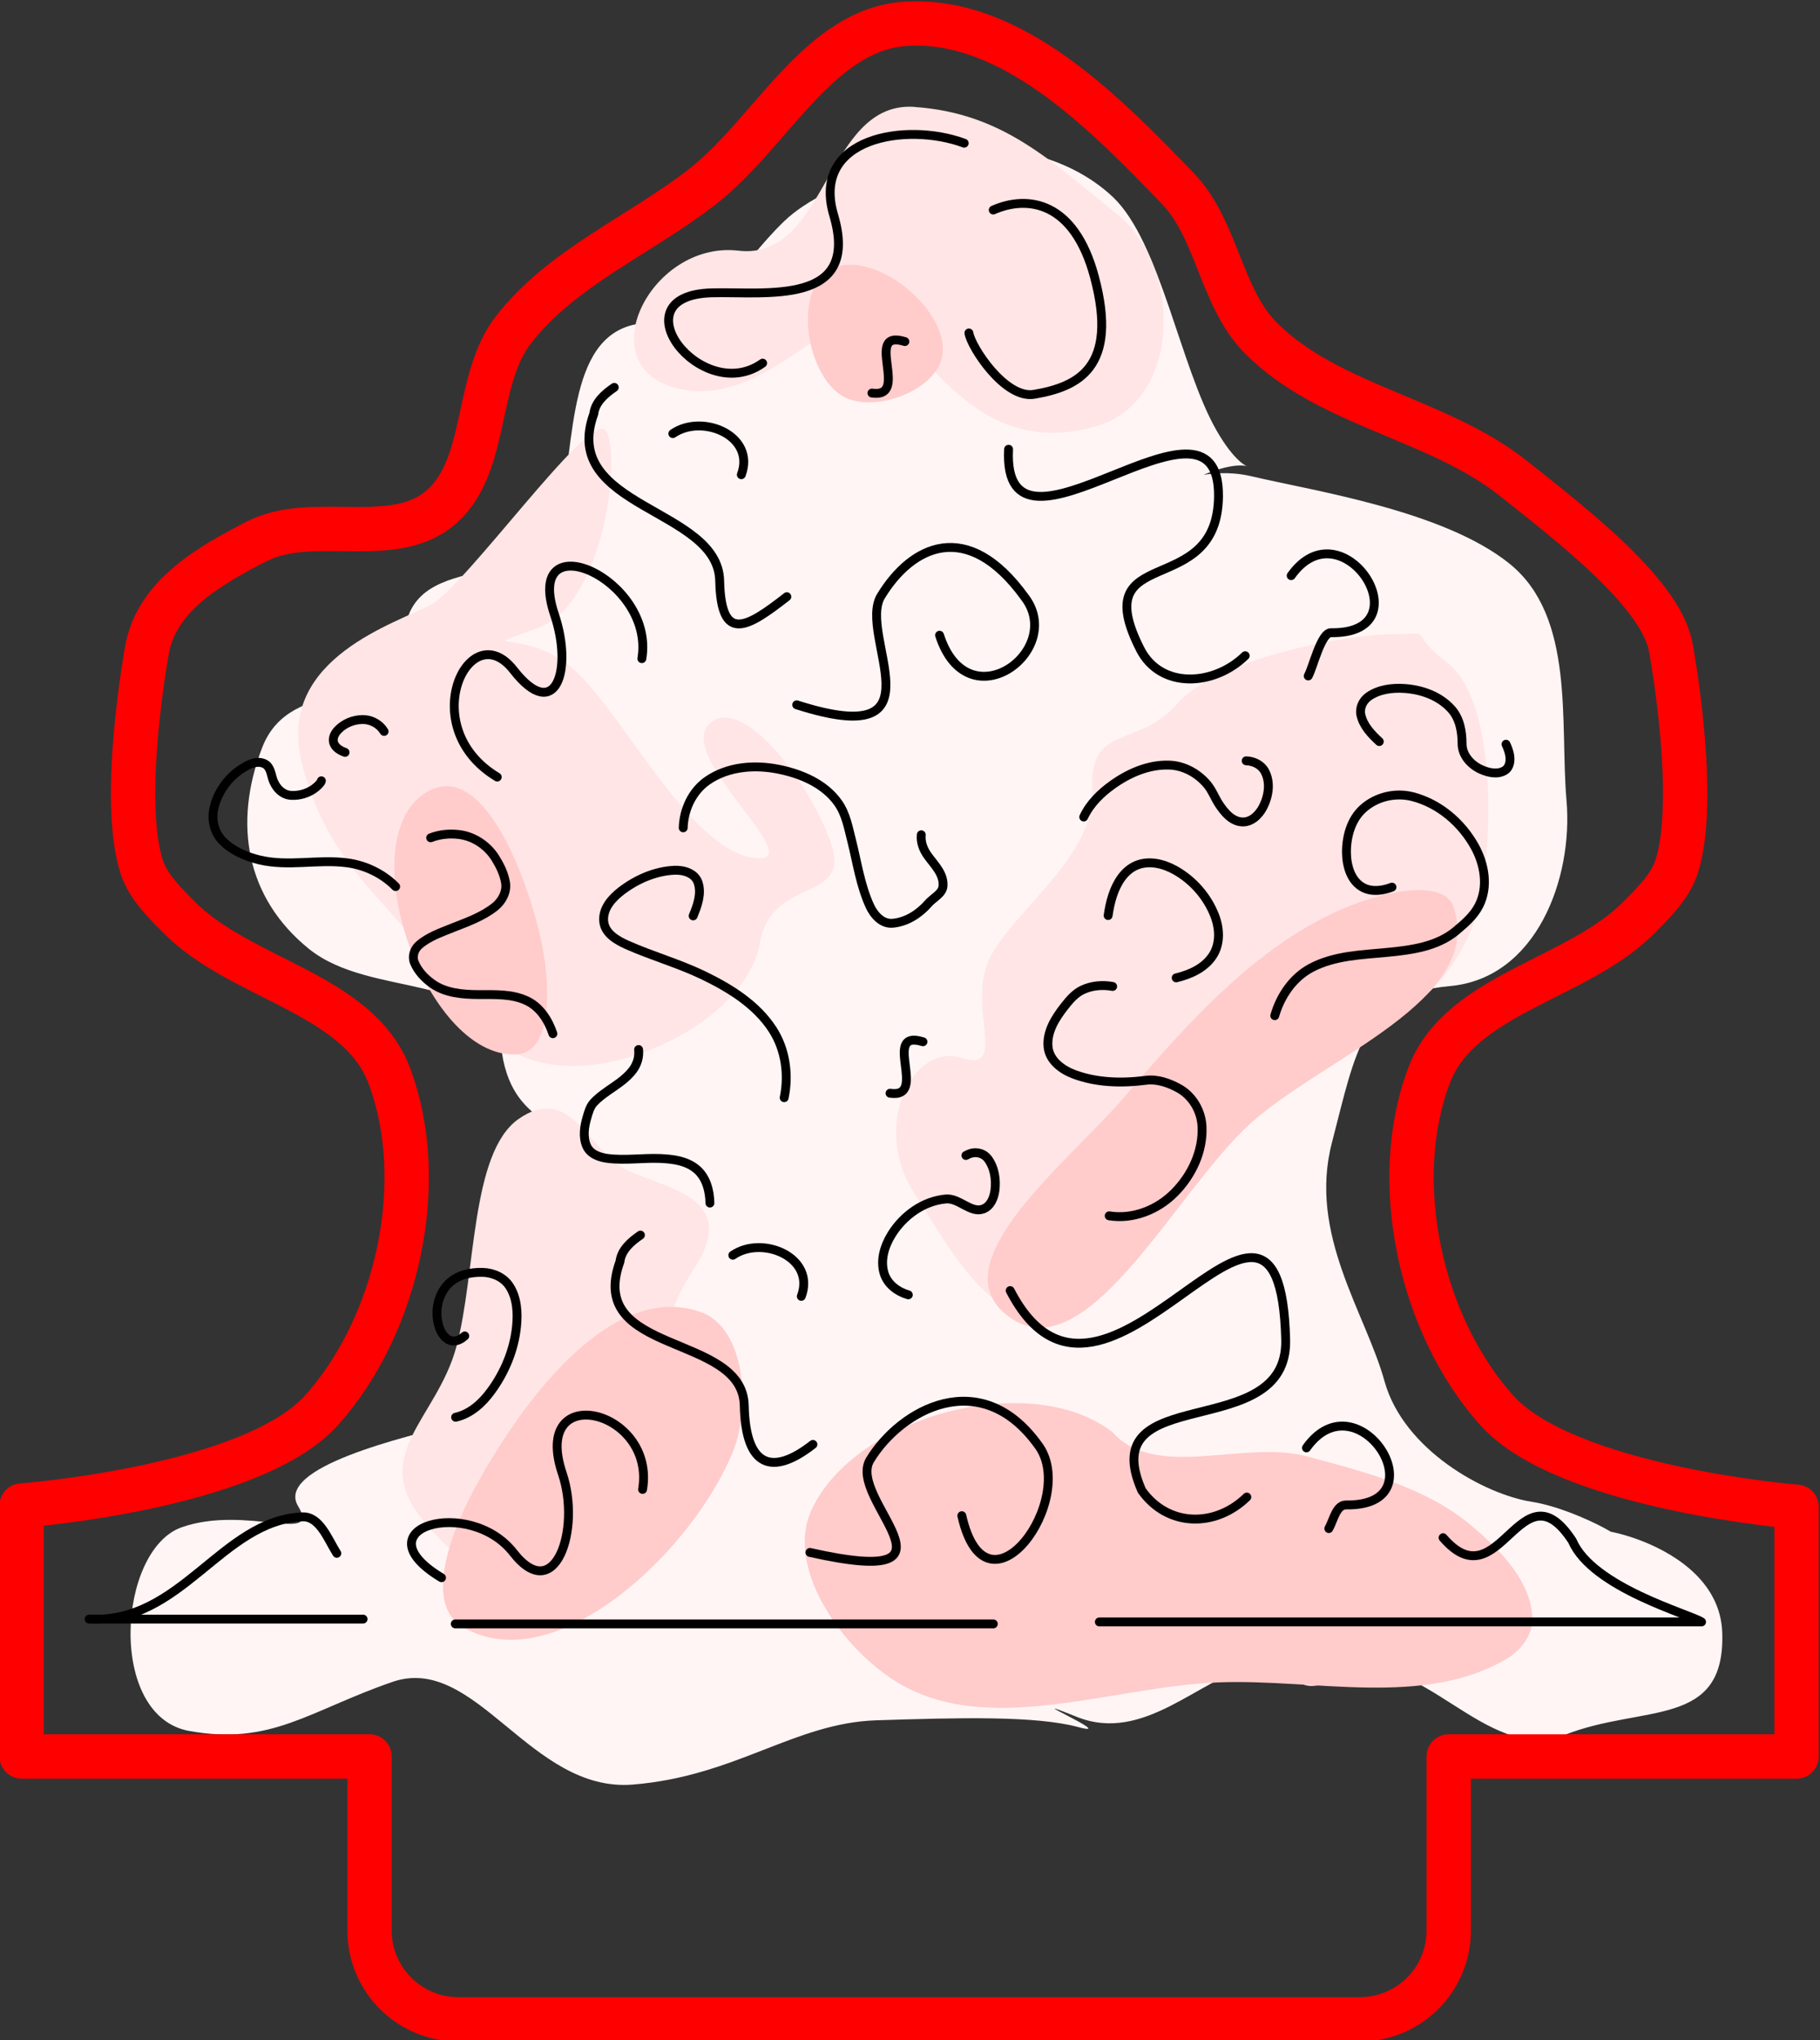 <?xml version="1.0" encoding="UTF-8" standalone="no"?>
<!-- Created with Inkscape (http://www.inkscape.org/) -->

<svg
   width="20.512mm"
   height="22.982mm"
   viewBox="0 0 20.512 22.982"
   version="1.1"
   id="svg5"
   inkscape:version="1.3 (0e150ed6c4, 2023-07-21)"
   sodipodi:docname="merge_color.svg"
   xml:space="preserve"
   xmlns:inkscape="http://www.inkscape.org/namespaces/inkscape"
   xmlns:sodipodi="http://sodipodi.sourceforge.net/DTD/sodipodi-0.dtd"
   xmlns="http://www.w3.org/2000/svg"
   xmlns:svg="http://www.w3.org/2000/svg"><rect x="0" y="0" width="20.512" height="22.982" fill="#333333" stroke="none"/><sodipodi:namedview
     id="namedview7"
     pagecolor="#ffffff"
     bordercolor="#666666"
     borderopacity="1.0"
     inkscape:pageshadow="2"
     inkscape:pageopacity="0"
     inkscape:pagecheckerboard="false"
     inkscape:document-units="mm"
     showgrid="false"
     inkscape:zoom="5.2130384"
     inkscape:cx="48.052591"
     inkscape:cy="56.876619"
     inkscape:window-width="1920"
     inkscape:window-height="1080"
     inkscape:window-x="0"
     inkscape:window-y="0"
     inkscape:window-maximized="1"
     inkscape:current-layer="g32547"
     inkscape:showpageshadow="2"
     inkscape:deskcolor="#ffffff"
     showguides="true" /><defs
     id="defs2"><inkscape:path-effect
       effect="simplify"
       id="path-effect101"
       is_visible="true"
       lpeversion="1.3"
       threshold="45.714"
       steps="1"
       smooth_angles="360"
       helper_size="0"
       simplify_individual_paths="false"
       simplify_just_coalesce="false" /><inkscape:path-effect
       effect="simplify"
       id="path-effect100"
       is_visible="true"
       lpeversion="1.3"
       threshold="45.714"
       steps="1"
       smooth_angles="360"
       helper_size="0"
       simplify_individual_paths="false"
       simplify_just_coalesce="false" /><inkscape:path-effect
       effect="simplify"
       id="path-effect99"
       is_visible="true"
       lpeversion="1.3"
       threshold="45.714"
       steps="1"
       smooth_angles="360"
       helper_size="0"
       simplify_individual_paths="false"
       simplify_just_coalesce="false" /><inkscape:path-effect
       effect="simplify"
       id="path-effect98"
       is_visible="true"
       lpeversion="1.3"
       threshold="45.714"
       steps="1"
       smooth_angles="360"
       helper_size="0"
       simplify_individual_paths="false"
       simplify_just_coalesce="false" /><inkscape:path-effect
       effect="simplify"
       id="path-effect97"
       is_visible="true"
       lpeversion="1.3"
       threshold="45.714"
       steps="1"
       smooth_angles="360"
       helper_size="0"
       simplify_individual_paths="false"
       simplify_just_coalesce="false" /><inkscape:path-effect
       effect="simplify"
       id="path-effect96"
       is_visible="true"
       lpeversion="1.3"
       threshold="45.714"
       steps="1"
       smooth_angles="360"
       helper_size="0"
       simplify_individual_paths="false"
       simplify_just_coalesce="false" /><inkscape:path-effect
       effect="simplify"
       id="path-effect95"
       is_visible="true"
       lpeversion="1.3"
       threshold="45.714"
       steps="1"
       smooth_angles="360"
       helper_size="0"
       simplify_individual_paths="false"
       simplify_just_coalesce="false" /><inkscape:path-effect
       effect="simplify"
       id="path-effect94"
       is_visible="true"
       lpeversion="1.3"
       threshold="45.714"
       steps="1"
       smooth_angles="360"
       helper_size="0"
       simplify_individual_paths="false"
       simplify_just_coalesce="false" /><inkscape:path-effect
       effect="simplify"
       id="path-effect93"
       is_visible="true"
       lpeversion="1.3"
       threshold="45.714"
       steps="1"
       smooth_angles="360"
       helper_size="0"
       simplify_individual_paths="false"
       simplify_just_coalesce="false" /><inkscape:path-effect
       effect="simplify"
       id="path-effect92"
       is_visible="true"
       lpeversion="1.3"
       threshold="45.714"
       steps="1"
       smooth_angles="360"
       helper_size="0"
       simplify_individual_paths="false"
       simplify_just_coalesce="false" /><inkscape:path-effect
       effect="simplify"
       id="path-effect91"
       is_visible="true"
       lpeversion="1.3"
       threshold="45.714"
       steps="1"
       smooth_angles="360"
       helper_size="0"
       simplify_individual_paths="false"
       simplify_just_coalesce="false" /><inkscape:path-effect
       effect="simplify"
       id="path-effect90"
       is_visible="true"
       lpeversion="1.3"
       threshold="45.714"
       steps="1"
       smooth_angles="360"
       helper_size="0"
       simplify_individual_paths="false"
       simplify_just_coalesce="false" /><inkscape:path-effect
       effect="simplify"
       id="path-effect89"
       is_visible="true"
       lpeversion="1.3"
       threshold="45.714"
       steps="1"
       smooth_angles="360"
       helper_size="0"
       simplify_individual_paths="false"
       simplify_just_coalesce="false" /><inkscape:path-effect
       effect="simplify"
       id="path-effect88"
       is_visible="true"
       lpeversion="1.3"
       threshold="45.714"
       steps="1"
       smooth_angles="360"
       helper_size="0"
       simplify_individual_paths="false"
       simplify_just_coalesce="false" /><inkscape:path-effect
       effect="simplify"
       id="path-effect87"
       is_visible="true"
       lpeversion="1.3"
       threshold="45.714"
       steps="1"
       smooth_angles="360"
       helper_size="0"
       simplify_individual_paths="false"
       simplify_just_coalesce="false" /><inkscape:path-effect
       effect="simplify"
       id="path-effect1283-4"
       is_visible="true"
       lpeversion="1"
       steps="1"
       threshold="0.005"
       smooth_angles="360"
       helper_size="0"
       simplify_individual_paths="false"
       simplify_just_coalesce="false" /><inkscape:path-effect
       effect="simplify"
       id="path-effect1287-3"
       is_visible="true"
       lpeversion="1"
       steps="1"
       threshold="0.005"
       smooth_angles="360"
       helper_size="0"
       simplify_individual_paths="false"
       simplify_just_coalesce="false" /><inkscape:path-effect
       effect="simplify"
       id="path-effect1291-1"
       is_visible="true"
       lpeversion="1"
       steps="1"
       threshold="0.005"
       smooth_angles="360"
       helper_size="0"
       simplify_individual_paths="false"
       simplify_just_coalesce="false" /><inkscape:path-effect
       effect="simplify"
       id="path-effect1295-4"
       is_visible="true"
       lpeversion="1"
       steps="1"
       threshold="0.005"
       smooth_angles="360"
       helper_size="0"
       simplify_individual_paths="false"
       simplify_just_coalesce="false" /><inkscape:path-effect
       effect="simplify"
       id="path-effect1299-9"
       is_visible="true"
       lpeversion="1"
       steps="1"
       threshold="0.005"
       smooth_angles="360"
       helper_size="0"
       simplify_individual_paths="false"
       simplify_just_coalesce="false" /><inkscape:path-effect
       effect="simplify"
       id="path-effect1303-2"
       is_visible="true"
       lpeversion="1"
       steps="1"
       threshold="0.005"
       smooth_angles="360"
       helper_size="0"
       simplify_individual_paths="false"
       simplify_just_coalesce="false" /><inkscape:path-effect
       effect="simplify"
       id="path-effect1307-0"
       is_visible="true"
       lpeversion="1"
       steps="1"
       threshold="0.005"
       smooth_angles="360"
       helper_size="0"
       simplify_individual_paths="false"
       simplify_just_coalesce="false" /><inkscape:path-effect
       effect="simplify"
       id="path-effect1311-6"
       is_visible="true"
       lpeversion="1"
       steps="1"
       threshold="0.005"
       smooth_angles="360"
       helper_size="0"
       simplify_individual_paths="false"
       simplify_just_coalesce="false" /><inkscape:path-effect
       effect="simplify"
       id="path-effect1315-8"
       is_visible="true"
       lpeversion="1"
       steps="1"
       threshold="0.005"
       smooth_angles="360"
       helper_size="0"
       simplify_individual_paths="false"
       simplify_just_coalesce="false" /><inkscape:path-effect
       effect="simplify"
       id="path-effect1319-9"
       is_visible="true"
       lpeversion="1"
       steps="1"
       threshold="0.005"
       smooth_angles="360"
       helper_size="0"
       simplify_individual_paths="false"
       simplify_just_coalesce="false" /><inkscape:path-effect
       effect="simplify"
       id="path-effect1323-2"
       is_visible="true"
       lpeversion="1"
       steps="1"
       threshold="0.005"
       smooth_angles="360"
       helper_size="0"
       simplify_individual_paths="false"
       simplify_just_coalesce="false" /><inkscape:path-effect
       effect="simplify"
       id="path-effect1327-6"
       is_visible="true"
       lpeversion="1"
       steps="1"
       threshold="0.005"
       smooth_angles="360"
       helper_size="0"
       simplify_individual_paths="false"
       simplify_just_coalesce="false" /><inkscape:path-effect
       effect="simplify"
       id="path-effect1331-6"
       is_visible="true"
       lpeversion="1"
       steps="1"
       threshold="0.005"
       smooth_angles="360"
       helper_size="0"
       simplify_individual_paths="false"
       simplify_just_coalesce="false" /><inkscape:path-effect
       effect="simplify"
       id="path-effect1335-4"
       is_visible="true"
       lpeversion="1"
       steps="1"
       threshold="0.005"
       smooth_angles="360"
       helper_size="0"
       simplify_individual_paths="false"
       simplify_just_coalesce="false" /><inkscape:path-effect
       effect="simplify"
       id="path-effect1339-9"
       is_visible="true"
       lpeversion="1"
       steps="1"
       threshold="0.005"
       smooth_angles="360"
       helper_size="0"
       simplify_individual_paths="false"
       simplify_just_coalesce="false" /><inkscape:path-effect
       effect="simplify"
       id="path-effect1343-5"
       is_visible="true"
       lpeversion="1"
       steps="1"
       threshold="0.005"
       smooth_angles="360"
       helper_size="0"
       simplify_individual_paths="false"
       simplify_just_coalesce="false" /><inkscape:path-effect
       effect="simplify"
       id="path-effect1347-0"
       is_visible="true"
       lpeversion="1"
       steps="1"
       threshold="0.005"
       smooth_angles="360"
       helper_size="0"
       simplify_individual_paths="false"
       simplify_just_coalesce="false" /><inkscape:path-effect
       effect="simplify"
       id="path-effect1355-4"
       is_visible="true"
       lpeversion="1"
       steps="1"
       threshold="0.005"
       smooth_angles="360"
       helper_size="0"
       simplify_individual_paths="false"
       simplify_just_coalesce="false" /><inkscape:path-effect
       effect="simplify"
       id="path-effect1363-8"
       is_visible="true"
       lpeversion="1"
       steps="1"
       threshold="0.005"
       smooth_angles="360"
       helper_size="0"
       simplify_individual_paths="false"
       simplify_just_coalesce="false" /><inkscape:path-effect
       effect="simplify"
       id="path-effect1379-7"
       is_visible="true"
       lpeversion="1"
       steps="1"
       threshold="0.005"
       smooth_angles="360"
       helper_size="0"
       simplify_individual_paths="false"
       simplify_just_coalesce="false" /><inkscape:path-effect
       effect="simplify"
       id="path-effect1383-1"
       is_visible="true"
       lpeversion="1"
       steps="1"
       threshold="0.005"
       smooth_angles="360"
       helper_size="0"
       simplify_individual_paths="false"
       simplify_just_coalesce="false" /><inkscape:path-effect
       effect="simplify"
       id="path-effect1387-7"
       is_visible="true"
       lpeversion="1"
       steps="1"
       threshold="0.005"
       smooth_angles="360"
       helper_size="0"
       simplify_individual_paths="false"
       simplify_just_coalesce="false" /><inkscape:path-effect
       effect="simplify"
       id="path-effect1395-2"
       is_visible="true"
       lpeversion="1"
       steps="1"
       threshold="0.005"
       smooth_angles="360"
       helper_size="0"
       simplify_individual_paths="false"
       simplify_just_coalesce="false" /><inkscape:path-effect
       effect="simplify"
       id="path-effect1399-7"
       is_visible="true"
       lpeversion="1"
       steps="1"
       threshold="0.005"
       smooth_angles="360"
       helper_size="0"
       simplify_individual_paths="false"
       simplify_just_coalesce="false" /><inkscape:path-effect
       effect="simplify"
       id="path-effect1403-2"
       is_visible="true"
       lpeversion="1"
       steps="1"
       threshold="0.005"
       smooth_angles="360"
       helper_size="0"
       simplify_individual_paths="false"
       simplify_just_coalesce="false" /><inkscape:path-effect
       effect="simplify"
       id="path-effect1411-2"
       is_visible="true"
       lpeversion="1"
       steps="1"
       threshold="0.005"
       smooth_angles="360"
       helper_size="0"
       simplify_individual_paths="false"
       simplify_just_coalesce="false" /><inkscape:path-effect
       effect="simplify"
       id="path-effect1415-6"
       is_visible="true"
       lpeversion="1"
       steps="1"
       threshold="0.005"
       smooth_angles="360"
       helper_size="0"
       simplify_individual_paths="false"
       simplify_just_coalesce="false" /><inkscape:path-effect
       effect="simplify"
       id="path-effect1419-1"
       is_visible="true"
       lpeversion="1"
       steps="1"
       threshold="0.005"
       smooth_angles="360"
       helper_size="0"
       simplify_individual_paths="false"
       simplify_just_coalesce="false" /><inkscape:path-effect
       effect="simplify"
       id="path-effect1423-0"
       is_visible="true"
       lpeversion="1"
       steps="1"
       threshold="0.005"
       smooth_angles="360"
       helper_size="0"
       simplify_individual_paths="false"
       simplify_just_coalesce="false" /><inkscape:path-effect
       effect="simplify"
       id="path-effect1427-6"
       is_visible="true"
       lpeversion="1"
       steps="1"
       threshold="0.005"
       smooth_angles="360"
       helper_size="0"
       simplify_individual_paths="false"
       simplify_just_coalesce="false" /><inkscape:path-effect
       effect="simplify"
       id="path-effect1431-1"
       is_visible="true"
       lpeversion="1"
       steps="1"
       threshold="0.005"
       smooth_angles="360"
       helper_size="0"
       simplify_individual_paths="false"
       simplify_just_coalesce="false" /><inkscape:path-effect
       effect="simplify"
       id="path-effect1443-5"
       is_visible="true"
       lpeversion="1"
       steps="1"
       threshold="0.005"
       smooth_angles="360"
       helper_size="0"
       simplify_individual_paths="false"
       simplify_just_coalesce="false" /><inkscape:path-effect
       effect="simplify"
       id="path-effect1447-9"
       is_visible="true"
       lpeversion="1"
       steps="1"
       threshold="0.005"
       smooth_angles="360"
       helper_size="0"
       simplify_individual_paths="false"
       simplify_just_coalesce="false" /><inkscape:path-effect
       effect="simplify"
       id="path-effect1451-4"
       is_visible="true"
       lpeversion="1"
       steps="1"
       threshold="0.005"
       smooth_angles="360"
       helper_size="0"
       simplify_individual_paths="false"
       simplify_just_coalesce="false" /><inkscape:path-effect
       effect="simplify"
       id="path-effect1455-9"
       is_visible="true"
       lpeversion="1"
       steps="1"
       threshold="0.005"
       smooth_angles="360"
       helper_size="0"
       simplify_individual_paths="false"
       simplify_just_coalesce="false" /><inkscape:path-effect
       effect="simplify"
       id="path-effect1459-0"
       is_visible="true"
       lpeversion="1"
       steps="1"
       threshold="0.005"
       smooth_angles="360"
       helper_size="0"
       simplify_individual_paths="false"
       simplify_just_coalesce="false" /><inkscape:path-effect
       effect="simplify"
       id="path-effect1467-9"
       is_visible="true"
       lpeversion="1"
       steps="1"
       threshold="0.005"
       smooth_angles="360"
       helper_size="0"
       simplify_individual_paths="false"
       simplify_just_coalesce="false" /><inkscape:path-effect
       effect="simplify"
       id="path-effect1471-1"
       is_visible="true"
       lpeversion="1"
       steps="1"
       threshold="0.005"
       smooth_angles="360"
       helper_size="0"
       simplify_individual_paths="false"
       simplify_just_coalesce="false" /><inkscape:path-effect
       effect="simplify"
       id="path-effect1479-7"
       is_visible="true"
       lpeversion="1"
       steps="1"
       threshold="0.005"
       smooth_angles="360"
       helper_size="0"
       simplify_individual_paths="false"
       simplify_just_coalesce="false" /><inkscape:path-effect
       effect="simplify"
       id="path-effect1495-7"
       is_visible="true"
       lpeversion="1"
       steps="1"
       threshold="0.005"
       smooth_angles="360"
       helper_size="0"
       simplify_individual_paths="false"
       simplify_just_coalesce="false" /><inkscape:path-effect
       effect="simplify"
       id="path-effect1499-1"
       is_visible="true"
       lpeversion="1"
       steps="1"
       threshold="0.005"
       smooth_angles="360"
       helper_size="0"
       simplify_individual_paths="false"
       simplify_just_coalesce="false" /><inkscape:path-effect
       effect="simplify"
       id="path-effect1507-1"
       is_visible="true"
       lpeversion="1"
       steps="1"
       threshold="0.005"
       smooth_angles="360"
       helper_size="0"
       simplify_individual_paths="false"
       simplify_just_coalesce="false" /><inkscape:path-effect
       effect="simplify"
       id="path-effect9110"
       is_visible="true"
       lpeversion="1"
       steps="1"
       threshold="0.005"
       smooth_angles="360"
       helper_size="0"
       simplify_individual_paths="false"
       simplify_just_coalesce="false" /><inkscape:path-effect
       effect="simplify"
       id="path-effect9114"
       is_visible="true"
       lpeversion="1"
       steps="1"
       threshold="0.005"
       smooth_angles="360"
       helper_size="0"
       simplify_individual_paths="false"
       simplify_just_coalesce="false" /><inkscape:path-effect
       effect="simplify"
       id="path-effect9118"
       is_visible="true"
       lpeversion="1"
       steps="1"
       threshold="0.005"
       smooth_angles="360"
       helper_size="0"
       simplify_individual_paths="false"
       simplify_just_coalesce="false" /><inkscape:path-effect
       effect="simplify"
       id="path-effect9122"
       is_visible="true"
       lpeversion="1"
       steps="1"
       threshold="0.005"
       smooth_angles="360"
       helper_size="0"
       simplify_individual_paths="false"
       simplify_just_coalesce="false" /><inkscape:path-effect
       effect="simplify"
       id="path-effect41"
       is_visible="true"
       lpeversion="1"
       steps="1"
       threshold="0.005"
       smooth_angles="360"
       helper_size="0"
       simplify_individual_paths="false"
       simplify_just_coalesce="false" /><inkscape:path-effect
       effect="simplify"
       id="path-effect42"
       is_visible="true"
       lpeversion="1"
       steps="1"
       threshold="0.005"
       smooth_angles="360"
       helper_size="0"
       simplify_individual_paths="false"
       simplify_just_coalesce="false" /><inkscape:path-effect
       effect="simplify"
       id="path-effect43"
       is_visible="true"
       lpeversion="1"
       steps="1"
       threshold="0.005"
       smooth_angles="360"
       helper_size="0"
       simplify_individual_paths="false"
       simplify_just_coalesce="false" /><inkscape:path-effect
       effect="simplify"
       id="path-effect44"
       is_visible="true"
       lpeversion="1"
       steps="1"
       threshold="0.005"
       smooth_angles="360"
       helper_size="0"
       simplify_individual_paths="false"
       simplify_just_coalesce="false" /><inkscape:path-effect
       effect="simplify"
       id="path-effect45"
       is_visible="true"
       lpeversion="1"
       steps="1"
       threshold="0.005"
       smooth_angles="360"
       helper_size="0"
       simplify_individual_paths="false"
       simplify_just_coalesce="false" /><inkscape:path-effect
       effect="simplify"
       id="path-effect46"
       is_visible="true"
       lpeversion="1"
       steps="1"
       threshold="0.005"
       smooth_angles="360"
       helper_size="0"
       simplify_individual_paths="false"
       simplify_just_coalesce="false" /><inkscape:path-effect
       effect="simplify"
       id="path-effect47"
       is_visible="true"
       lpeversion="1"
       steps="1"
       threshold="0.005"
       smooth_angles="360"
       helper_size="0"
       simplify_individual_paths="false"
       simplify_just_coalesce="false" /><inkscape:path-effect
       effect="simplify"
       id="path-effect48"
       is_visible="true"
       lpeversion="1"
       steps="1"
       threshold="0.005"
       smooth_angles="360"
       helper_size="0"
       simplify_individual_paths="false"
       simplify_just_coalesce="false" /><inkscape:path-effect
       effect="simplify"
       id="path-effect49"
       is_visible="true"
       lpeversion="1"
       steps="1"
       threshold="0.005"
       smooth_angles="360"
       helper_size="0"
       simplify_individual_paths="false"
       simplify_just_coalesce="false" /><inkscape:path-effect
       effect="simplify"
       id="path-effect50"
       is_visible="true"
       lpeversion="1"
       steps="1"
       threshold="0.005"
       smooth_angles="360"
       helper_size="0"
       simplify_individual_paths="false"
       simplify_just_coalesce="false" /><inkscape:path-effect
       effect="simplify"
       id="path-effect51"
       is_visible="true"
       lpeversion="1"
       steps="1"
       threshold="0.005"
       smooth_angles="360"
       helper_size="0"
       simplify_individual_paths="false"
       simplify_just_coalesce="false" /><inkscape:path-effect
       effect="simplify"
       id="path-effect52"
       is_visible="true"
       lpeversion="1"
       steps="1"
       threshold="0.005"
       smooth_angles="360"
       helper_size="0"
       simplify_individual_paths="false"
       simplify_just_coalesce="false" /><inkscape:path-effect
       effect="simplify"
       id="path-effect53"
       is_visible="true"
       lpeversion="1"
       steps="1"
       threshold="0.005"
       smooth_angles="360"
       helper_size="0"
       simplify_individual_paths="false"
       simplify_just_coalesce="false" /><inkscape:path-effect
       effect="simplify"
       id="path-effect54"
       is_visible="true"
       lpeversion="1"
       steps="1"
       threshold="0.005"
       smooth_angles="360"
       helper_size="0"
       simplify_individual_paths="false"
       simplify_just_coalesce="false" /><inkscape:path-effect
       effect="simplify"
       id="path-effect55"
       is_visible="true"
       lpeversion="1"
       steps="1"
       threshold="0.005"
       smooth_angles="360"
       helper_size="0"
       simplify_individual_paths="false"
       simplify_just_coalesce="false" /><inkscape:path-effect
       effect="simplify"
       id="path-effect56"
       is_visible="true"
       lpeversion="1"
       steps="1"
       threshold="0.005"
       smooth_angles="360"
       helper_size="0"
       simplify_individual_paths="false"
       simplify_just_coalesce="false" /><inkscape:path-effect
       effect="simplify"
       id="path-effect57"
       is_visible="true"
       lpeversion="1"
       steps="1"
       threshold="0.005"
       smooth_angles="360"
       helper_size="0"
       simplify_individual_paths="false"
       simplify_just_coalesce="false" /><inkscape:path-effect
       effect="simplify"
       id="path-effect58"
       is_visible="true"
       lpeversion="1"
       steps="1"
       threshold="0.005"
       smooth_angles="360"
       helper_size="0"
       simplify_individual_paths="false"
       simplify_just_coalesce="false" /><inkscape:path-effect
       effect="simplify"
       id="path-effect59"
       is_visible="true"
       lpeversion="1"
       steps="1"
       threshold="0.005"
       smooth_angles="360"
       helper_size="0"
       simplify_individual_paths="false"
       simplify_just_coalesce="false" /><inkscape:path-effect
       effect="simplify"
       id="path-effect60"
       is_visible="true"
       lpeversion="1"
       steps="1"
       threshold="0.005"
       smooth_angles="360"
       helper_size="0"
       simplify_individual_paths="false"
       simplify_just_coalesce="false" /><inkscape:path-effect
       effect="simplify"
       id="path-effect61"
       is_visible="true"
       lpeversion="1"
       steps="1"
       threshold="0.005"
       smooth_angles="360"
       helper_size="0"
       simplify_individual_paths="false"
       simplify_just_coalesce="false" /><inkscape:path-effect
       effect="simplify"
       id="path-effect62"
       is_visible="true"
       lpeversion="1"
       steps="1"
       threshold="0.005"
       smooth_angles="360"
       helper_size="0"
       simplify_individual_paths="false"
       simplify_just_coalesce="false" /><inkscape:path-effect
       effect="simplify"
       id="path-effect63"
       is_visible="true"
       lpeversion="1"
       steps="1"
       threshold="0.005"
       smooth_angles="360"
       helper_size="0"
       simplify_individual_paths="false"
       simplify_just_coalesce="false" /><inkscape:path-effect
       effect="simplify"
       id="path-effect64"
       is_visible="true"
       lpeversion="1"
       steps="1"
       threshold="0.005"
       smooth_angles="360"
       helper_size="0"
       simplify_individual_paths="false"
       simplify_just_coalesce="false" /><inkscape:path-effect
       effect="simplify"
       id="path-effect65"
       is_visible="true"
       lpeversion="1"
       steps="1"
       threshold="0.005"
       smooth_angles="360"
       helper_size="0"
       simplify_individual_paths="false"
       simplify_just_coalesce="false" /><inkscape:path-effect
       effect="simplify"
       id="path-effect66"
       is_visible="true"
       lpeversion="1"
       steps="1"
       threshold="0.005"
       smooth_angles="360"
       helper_size="0"
       simplify_individual_paths="false"
       simplify_just_coalesce="false" /><inkscape:path-effect
       effect="simplify"
       id="path-effect67"
       is_visible="true"
       lpeversion="1"
       steps="1"
       threshold="0.005"
       smooth_angles="360"
       helper_size="0"
       simplify_individual_paths="false"
       simplify_just_coalesce="false" /><inkscape:path-effect
       effect="simplify"
       id="path-effect68"
       is_visible="true"
       lpeversion="1"
       steps="1"
       threshold="0.005"
       smooth_angles="360"
       helper_size="0"
       simplify_individual_paths="false"
       simplify_just_coalesce="false" /><inkscape:path-effect
       effect="simplify"
       id="path-effect69"
       is_visible="true"
       lpeversion="1"
       steps="1"
       threshold="0.005"
       smooth_angles="360"
       helper_size="0"
       simplify_individual_paths="false"
       simplify_just_coalesce="false" /><inkscape:path-effect
       effect="simplify"
       id="path-effect70"
       is_visible="true"
       lpeversion="1"
       steps="1"
       threshold="0.005"
       smooth_angles="360"
       helper_size="0"
       simplify_individual_paths="false"
       simplify_just_coalesce="false" /><inkscape:path-effect
       effect="simplify"
       id="path-effect71"
       is_visible="true"
       lpeversion="1"
       steps="1"
       threshold="0.005"
       smooth_angles="360"
       helper_size="0"
       simplify_individual_paths="false"
       simplify_just_coalesce="false" /><inkscape:path-effect
       effect="simplify"
       id="path-effect72"
       is_visible="true"
       lpeversion="1"
       steps="1"
       threshold="0.005"
       smooth_angles="360"
       helper_size="0"
       simplify_individual_paths="false"
       simplify_just_coalesce="false" /><inkscape:path-effect
       effect="simplify"
       id="path-effect73"
       is_visible="true"
       lpeversion="1"
       steps="1"
       threshold="0.005"
       smooth_angles="360"
       helper_size="0"
       simplify_individual_paths="false"
       simplify_just_coalesce="false" /><inkscape:path-effect
       effect="simplify"
       id="path-effect74"
       is_visible="true"
       lpeversion="1"
       steps="1"
       threshold="0.005"
       smooth_angles="360"
       helper_size="0"
       simplify_individual_paths="false"
       simplify_just_coalesce="false" /><inkscape:path-effect
       effect="simplify"
       id="path-effect75"
       is_visible="true"
       lpeversion="1"
       steps="1"
       threshold="0.005"
       smooth_angles="360"
       helper_size="0"
       simplify_individual_paths="false"
       simplify_just_coalesce="false" /><inkscape:path-effect
       effect="simplify"
       id="path-effect76"
       is_visible="true"
       lpeversion="1"
       steps="1"
       threshold="0.005"
       smooth_angles="360"
       helper_size="0"
       simplify_individual_paths="false"
       simplify_just_coalesce="false" /><inkscape:path-effect
       effect="simplify"
       id="path-effect77"
       is_visible="true"
       lpeversion="1"
       steps="1"
       threshold="0.005"
       smooth_angles="360"
       helper_size="0"
       simplify_individual_paths="false"
       simplify_just_coalesce="false" /><inkscape:path-effect
       effect="simplify"
       id="path-effect78"
       is_visible="true"
       lpeversion="1"
       steps="1"
       threshold="0.005"
       smooth_angles="360"
       helper_size="0"
       simplify_individual_paths="false"
       simplify_just_coalesce="false" /><inkscape:path-effect
       effect="simplify"
       id="path-effect79"
       is_visible="true"
       lpeversion="1"
       steps="1"
       threshold="0.005"
       smooth_angles="360"
       helper_size="0"
       simplify_individual_paths="false"
       simplify_just_coalesce="false" /><inkscape:path-effect
       effect="simplify"
       id="path-effect80"
       is_visible="true"
       lpeversion="1"
       steps="1"
       threshold="0.005"
       smooth_angles="360"
       helper_size="0"
       simplify_individual_paths="false"
       simplify_just_coalesce="false" /><inkscape:path-effect
       effect="simplify"
       id="path-effect81"
       is_visible="true"
       lpeversion="1"
       steps="1"
       threshold="0.005"
       smooth_angles="360"
       helper_size="0"
       simplify_individual_paths="false"
       simplify_just_coalesce="false" /><inkscape:path-effect
       effect="simplify"
       id="path-effect82"
       is_visible="true"
       lpeversion="1"
       steps="1"
       threshold="0.005"
       smooth_angles="360"
       helper_size="0"
       simplify_individual_paths="false"
       simplify_just_coalesce="false" /><inkscape:path-effect
       effect="simplify"
       id="path-effect83"
       is_visible="true"
       lpeversion="1"
       steps="1"
       threshold="0.005"
       smooth_angles="360"
       helper_size="0"
       simplify_individual_paths="false"
       simplify_just_coalesce="false" /><inkscape:path-effect
       effect="simplify"
       id="path-effect84"
       is_visible="true"
       lpeversion="1"
       steps="1"
       threshold="0.005"
       smooth_angles="360"
       helper_size="0"
       simplify_individual_paths="false"
       simplify_just_coalesce="false" /><inkscape:path-effect
       effect="simplify"
       id="path-effect85"
       is_visible="true"
       lpeversion="1"
       steps="1"
       threshold="0.005"
       smooth_angles="360"
       helper_size="0"
       simplify_individual_paths="false"
       simplify_just_coalesce="false" /><inkscape:path-effect
       effect="simplify"
       id="path-effect86"
       is_visible="true"
       lpeversion="1"
       steps="1"
       threshold="0.005"
       smooth_angles="360"
       helper_size="0"
       simplify_individual_paths="false"
       simplify_just_coalesce="false" /><inkscape:path-effect
       effect="simplify"
       id="path-effect136"
       is_visible="true"
       lpeversion="1"
       steps="1"
       threshold="0.005"
       smooth_angles="360"
       helper_size="0"
       simplify_individual_paths="false"
       simplify_just_coalesce="false" /><inkscape:path-effect
       effect="simplify"
       id="path-effect137"
       is_visible="true"
       lpeversion="1"
       steps="1"
       threshold="0.005"
       smooth_angles="360"
       helper_size="0"
       simplify_individual_paths="false"
       simplify_just_coalesce="false" /><inkscape:path-effect
       effect="simplify"
       id="path-effect138"
       is_visible="true"
       lpeversion="1"
       steps="1"
       threshold="0.005"
       smooth_angles="360"
       helper_size="0"
       simplify_individual_paths="false"
       simplify_just_coalesce="false" /><inkscape:path-effect
       effect="simplify"
       id="path-effect139"
       is_visible="true"
       lpeversion="1"
       steps="1"
       threshold="0.005"
       smooth_angles="360"
       helper_size="0"
       simplify_individual_paths="false"
       simplify_just_coalesce="false" /><inkscape:path-effect
       effect="simplify"
       id="path-effect140"
       is_visible="true"
       lpeversion="1"
       steps="1"
       threshold="0.005"
       smooth_angles="360"
       helper_size="0"
       simplify_individual_paths="false"
       simplify_just_coalesce="false" /><inkscape:path-effect
       effect="simplify"
       id="path-effect141"
       is_visible="true"
       lpeversion="1"
       steps="1"
       threshold="0.005"
       smooth_angles="360"
       helper_size="0"
       simplify_individual_paths="false"
       simplify_just_coalesce="false" /><inkscape:path-effect
       effect="simplify"
       id="path-effect142"
       is_visible="true"
       lpeversion="1"
       steps="1"
       threshold="0.005"
       smooth_angles="360"
       helper_size="0"
       simplify_individual_paths="false"
       simplify_just_coalesce="false" /><inkscape:path-effect
       effect="simplify"
       id="path-effect143"
       is_visible="true"
       lpeversion="1"
       steps="1"
       threshold="0.005"
       smooth_angles="360"
       helper_size="0"
       simplify_individual_paths="false"
       simplify_just_coalesce="false" /><inkscape:path-effect
       effect="simplify"
       id="path-effect144"
       is_visible="true"
       lpeversion="1"
       steps="1"
       threshold="0.005"
       smooth_angles="360"
       helper_size="0"
       simplify_individual_paths="false"
       simplify_just_coalesce="false" /><inkscape:path-effect
       effect="simplify"
       id="path-effect145"
       is_visible="true"
       lpeversion="1"
       steps="1"
       threshold="0.005"
       smooth_angles="360"
       helper_size="0"
       simplify_individual_paths="false"
       simplify_just_coalesce="false" /><inkscape:path-effect
       effect="simplify"
       id="path-effect146"
       is_visible="true"
       lpeversion="1"
       steps="1"
       threshold="0.005"
       smooth_angles="360"
       helper_size="0"
       simplify_individual_paths="false"
       simplify_just_coalesce="false" /><inkscape:path-effect
       effect="simplify"
       id="path-effect147"
       is_visible="true"
       lpeversion="1"
       steps="1"
       threshold="0.005"
       smooth_angles="360"
       helper_size="0"
       simplify_individual_paths="false"
       simplify_just_coalesce="false" /><inkscape:path-effect
       effect="simplify"
       id="path-effect148"
       is_visible="true"
       lpeversion="1"
       steps="1"
       threshold="0.005"
       smooth_angles="360"
       helper_size="0"
       simplify_individual_paths="false"
       simplify_just_coalesce="false" /><inkscape:path-effect
       effect="simplify"
       id="path-effect149"
       is_visible="true"
       lpeversion="1"
       steps="1"
       threshold="0.005"
       smooth_angles="360"
       helper_size="0"
       simplify_individual_paths="false"
       simplify_just_coalesce="false" /><inkscape:path-effect
       effect="simplify"
       id="path-effect150"
       is_visible="true"
       lpeversion="1"
       steps="1"
       threshold="0.005"
       smooth_angles="360"
       helper_size="0"
       simplify_individual_paths="false"
       simplify_just_coalesce="false" /><inkscape:path-effect
       effect="simplify"
       id="path-effect151"
       is_visible="true"
       lpeversion="1"
       steps="1"
       threshold="0.005"
       smooth_angles="360"
       helper_size="0"
       simplify_individual_paths="false"
       simplify_just_coalesce="false" /><inkscape:path-effect
       effect="simplify"
       id="path-effect152"
       is_visible="true"
       lpeversion="1"
       steps="1"
       threshold="0.005"
       smooth_angles="360"
       helper_size="0"
       simplify_individual_paths="false"
       simplify_just_coalesce="false" /><inkscape:path-effect
       effect="simplify"
       id="path-effect153"
       is_visible="true"
       lpeversion="1"
       steps="1"
       threshold="0.005"
       smooth_angles="360"
       helper_size="0"
       simplify_individual_paths="false"
       simplify_just_coalesce="false" /><inkscape:path-effect
       effect="simplify"
       id="path-effect154"
       is_visible="true"
       lpeversion="1"
       steps="1"
       threshold="0.005"
       smooth_angles="360"
       helper_size="0"
       simplify_individual_paths="false"
       simplify_just_coalesce="false" /><inkscape:path-effect
       effect="simplify"
       id="path-effect155"
       is_visible="true"
       lpeversion="1"
       steps="1"
       threshold="0.005"
       smooth_angles="360"
       helper_size="0"
       simplify_individual_paths="false"
       simplify_just_coalesce="false" /><inkscape:path-effect
       effect="simplify"
       id="path-effect156"
       is_visible="true"
       lpeversion="1"
       steps="1"
       threshold="0.005"
       smooth_angles="360"
       helper_size="0"
       simplify_individual_paths="false"
       simplify_just_coalesce="false" /><inkscape:path-effect
       effect="simplify"
       id="path-effect157"
       is_visible="true"
       lpeversion="1"
       steps="1"
       threshold="0.005"
       smooth_angles="360"
       helper_size="0"
       simplify_individual_paths="false"
       simplify_just_coalesce="false" /><inkscape:path-effect
       effect="simplify"
       id="path-effect158"
       is_visible="true"
       lpeversion="1"
       steps="1"
       threshold="0.005"
       smooth_angles="360"
       helper_size="0"
       simplify_individual_paths="false"
       simplify_just_coalesce="false" /><inkscape:path-effect
       effect="simplify"
       id="path-effect159"
       is_visible="true"
       lpeversion="1"
       steps="1"
       threshold="0.005"
       smooth_angles="360"
       helper_size="0"
       simplify_individual_paths="false"
       simplify_just_coalesce="false" /><inkscape:path-effect
       effect="simplify"
       id="path-effect160"
       is_visible="true"
       lpeversion="1"
       steps="1"
       threshold="0.005"
       smooth_angles="360"
       helper_size="0"
       simplify_individual_paths="false"
       simplify_just_coalesce="false" /><inkscape:path-effect
       effect="simplify"
       id="path-effect161"
       is_visible="true"
       lpeversion="1"
       steps="1"
       threshold="0.005"
       smooth_angles="360"
       helper_size="0"
       simplify_individual_paths="false"
       simplify_just_coalesce="false" /><inkscape:path-effect
       effect="simplify"
       id="path-effect162"
       is_visible="true"
       lpeversion="1"
       steps="1"
       threshold="0.005"
       smooth_angles="360"
       helper_size="0"
       simplify_individual_paths="false"
       simplify_just_coalesce="false" /><inkscape:path-effect
       effect="simplify"
       id="path-effect163"
       is_visible="true"
       lpeversion="1"
       steps="1"
       threshold="0.005"
       smooth_angles="360"
       helper_size="0"
       simplify_individual_paths="false"
       simplify_just_coalesce="false" /><inkscape:path-effect
       effect="simplify"
       id="path-effect164"
       is_visible="true"
       lpeversion="1"
       steps="1"
       threshold="0.005"
       smooth_angles="360"
       helper_size="0"
       simplify_individual_paths="false"
       simplify_just_coalesce="false" /><inkscape:path-effect
       effect="simplify"
       id="path-effect165"
       is_visible="true"
       lpeversion="1"
       steps="1"
       threshold="0.005"
       smooth_angles="360"
       helper_size="0"
       simplify_individual_paths="false"
       simplify_just_coalesce="false" /><inkscape:path-effect
       effect="simplify"
       id="path-effect166"
       is_visible="true"
       lpeversion="1"
       steps="1"
       threshold="0.005"
       smooth_angles="360"
       helper_size="0"
       simplify_individual_paths="false"
       simplify_just_coalesce="false" /><inkscape:path-effect
       effect="simplify"
       id="path-effect167"
       is_visible="true"
       lpeversion="1"
       steps="1"
       threshold="0.005"
       smooth_angles="360"
       helper_size="0"
       simplify_individual_paths="false"
       simplify_just_coalesce="false" /><inkscape:path-effect
       effect="simplify"
       id="path-effect168"
       is_visible="true"
       lpeversion="1"
       steps="1"
       threshold="0.005"
       smooth_angles="360"
       helper_size="0"
       simplify_individual_paths="false"
       simplify_just_coalesce="false" /><inkscape:path-effect
       effect="simplify"
       id="path-effect169"
       is_visible="true"
       lpeversion="1"
       steps="1"
       threshold="0.005"
       smooth_angles="360"
       helper_size="0"
       simplify_individual_paths="false"
       simplify_just_coalesce="false" /><inkscape:path-effect
       effect="simplify"
       id="path-effect170"
       is_visible="true"
       lpeversion="1"
       steps="1"
       threshold="0.005"
       smooth_angles="360"
       helper_size="0"
       simplify_individual_paths="false"
       simplify_just_coalesce="false" /><inkscape:path-effect
       effect="simplify"
       id="path-effect171"
       is_visible="true"
       lpeversion="1"
       steps="1"
       threshold="0.005"
       smooth_angles="360"
       helper_size="0"
       simplify_individual_paths="false"
       simplify_just_coalesce="false" /><inkscape:path-effect
       effect="simplify"
       id="path-effect172"
       is_visible="true"
       lpeversion="1"
       steps="1"
       threshold="0.005"
       smooth_angles="360"
       helper_size="0"
       simplify_individual_paths="false"
       simplify_just_coalesce="false" /><inkscape:path-effect
       effect="simplify"
       id="path-effect173"
       is_visible="true"
       lpeversion="1"
       steps="1"
       threshold="0.005"
       smooth_angles="360"
       helper_size="0"
       simplify_individual_paths="false"
       simplify_just_coalesce="false" /><inkscape:path-effect
       effect="simplify"
       id="path-effect174"
       is_visible="true"
       lpeversion="1"
       steps="1"
       threshold="0.005"
       smooth_angles="360"
       helper_size="0"
       simplify_individual_paths="false"
       simplify_just_coalesce="false" /><inkscape:path-effect
       effect="simplify"
       id="path-effect175"
       is_visible="true"
       lpeversion="1"
       steps="1"
       threshold="0.005"
       smooth_angles="360"
       helper_size="0"
       simplify_individual_paths="false"
       simplify_just_coalesce="false" /><inkscape:path-effect
       effect="simplify"
       id="path-effect176"
       is_visible="true"
       lpeversion="1"
       steps="1"
       threshold="0.005"
       smooth_angles="360"
       helper_size="0"
       simplify_individual_paths="false"
       simplify_just_coalesce="false" /><inkscape:path-effect
       effect="simplify"
       id="path-effect177"
       is_visible="true"
       lpeversion="1"
       steps="1"
       threshold="0.005"
       smooth_angles="360"
       helper_size="0"
       simplify_individual_paths="false"
       simplify_just_coalesce="false" /><inkscape:path-effect
       effect="simplify"
       id="path-effect178"
       is_visible="true"
       lpeversion="1"
       steps="1"
       threshold="0.005"
       smooth_angles="360"
       helper_size="0"
       simplify_individual_paths="false"
       simplify_just_coalesce="false" /><inkscape:path-effect
       effect="simplify"
       id="path-effect179"
       is_visible="true"
       lpeversion="1"
       steps="1"
       threshold="0.005"
       smooth_angles="360"
       helper_size="0"
       simplify_individual_paths="false"
       simplify_just_coalesce="false" /><inkscape:path-effect
       effect="simplify"
       id="path-effect180"
       is_visible="true"
       lpeversion="1"
       steps="1"
       threshold="0.005"
       smooth_angles="360"
       helper_size="0"
       simplify_individual_paths="false"
       simplify_just_coalesce="false" /><inkscape:path-effect
       effect="simplify"
       id="path-effect181"
       is_visible="true"
       lpeversion="1"
       steps="1"
       threshold="0.005"
       smooth_angles="360"
       helper_size="0"
       simplify_individual_paths="false"
       simplify_just_coalesce="false" /><sodipodi:namedview
       id="namedview1"
       pagecolor="#ffffff"
       bordercolor="#666666"
       borderopacity="1.0"
       inkscape:pageshadow="2"
       inkscape:pageopacity="0"
       inkscape:pagecheckerboard="false"
       inkscape:document-units="mm"
       showgrid="false"
       inkscape:zoom="31.855511"
       inkscape:cx="34.483829"
       inkscape:cy="15.460433"
       inkscape:window-width="1920"
       inkscape:window-height="1080"
       inkscape:window-x="0"
       inkscape:window-y="0"
       inkscape:window-maximized="1"
       inkscape:current-layer="layer1"
       inkscape:showpageshadow="2"
       inkscape:deskcolor="#ffffff"
       transform="translate(-68.653, 138.266)" /><defs
       id="defs1"
       transform="translate(-68.653, 138.266)"><clipPath
         clipPathUnits="userSpaceOnUse"
         id="clipPath4244"><path
           d="m -89.349,133.477 17.321,10 17.32,-10 v -20 l -17.32,-10 -17.321,10 v 20"
           class="s1"
           id="path4246"
           style="fill:none;fill-opacity:1;stroke:#000000;stroke-width:0.1;stroke-linecap:round;stroke-linejoin:round;stroke-dasharray:none" /></clipPath></defs><sodipodi:namedview
       id="namedview2"
       pagecolor="#ffffff"
       bordercolor="#666666"
       borderopacity="1.0"
       inkscape:pageshadow="2"
       inkscape:pageopacity="0"
       inkscape:pagecheckerboard="false"
       inkscape:document-units="mm"
       showgrid="false"
       inkscape:zoom="31.855511"
       inkscape:cx="34.483829"
       inkscape:cy="15.460433"
       inkscape:window-width="1920"
       inkscape:window-height="1080"
       inkscape:window-x="0"
       inkscape:window-y="0"
       inkscape:window-maximized="1"
       inkscape:current-layer="layer1"
       inkscape:showpageshadow="2"
       inkscape:deskcolor="#ffffff"
       transform="translate(-68.653, 138.266)" /><defs
       id="defs3"
       transform="translate(-68.653, 138.266)"><clipPath
         clipPathUnits="userSpaceOnUse"
         id="clipPath2"><path
           d="m -89.349,133.477 17.321,10 17.32,-10 v -20 l -17.32,-10 -17.321,10 v 20"
           class="s1"
           id="path2"
           style="fill:none;fill-opacity:1;stroke:#000000;stroke-width:0.1;stroke-linecap:round;stroke-linejoin:round;stroke-dasharray:none" /></clipPath></defs></defs><g
     inkscape:label="Layer 1"
     inkscape:groupmode="layer"
     id="g32547"
     transform="translate(70.708,-141.099)"><g
       id="g134"
       inkscape:label="colors"><path
         id="path131"
         style="fill:#fff5f5;fill-opacity:1;stroke:none;stroke-width:0.5;stroke-linecap:round;stroke-linejoin:round;stroke-dasharray:none;stroke-opacity:1"
         d="m -59.846,142.777 0.04,0.008 z m 0.047,0.008 c -0.377,0.078 -1.55,0.302 -2.074,0.809 -0.524,0.506 -0.724,1.068 -1.584,1.146 -0.86,0.078 -0.764,1.303 -0.946,2.187 -0.182,0.884 -1.634,0.322 -1.745,1.29 -0.111,0.968 -1.277,0.447 -1.606,1.306 -0.33,0.858 -0.179,1.694 0.527,2.265 0.706,0.57 2.035,0.24 2.176,1.172 0.141,0.932 0.907,0.66 0.448,1.235 -0.459,0.574 -0.588,1.586 -0.523,2.011 0.065,0.425 0.235,0.765 -0.399,0.923 -0.634,0.158 -2.088,0.502 -1.823,0.938 0.265,0.435 -0.587,-0.017 -1.311,0.237 -0.725,0.253 -0.843,2.127 0.083,2.295 0.926,0.167 1.345,-0.225 2.289,-0.552 0.944,-0.327 1.553,1.251 2.713,1.156 1.16,-0.095 1.82,-0.694 2.742,-0.724 0.922,-0.029 1.79,-0.054 2.275,0.076 0.486,0.131 -0.774,-0.419 -0.016,-0.115 0.758,0.304 1.376,-0.431 2.005,-0.584 0.629,-0.153 0.238,0.494 1.029,0.115 0.791,-0.378 1.581,1.022 2.464,0.673 0.883,-0.349 1.816,-0.067 1.777,-1.156 -0.04,-1.09 -1.882,-1.273 -1.339,-1.089 0.543,0.184 -0.271,-0.298 -0.805,-0.381 -0.534,-0.083 -1.447,-0.584 -1.662,-1.358 -0.214,-0.774 -0.862,-1.655 -0.593,-2.688 0.269,-1.033 0.349,-1.677 1.327,-1.764 0.979,-0.086 1.393,-1.216 1.317,-2.09 -0.076,-0.874 0.1,-2.068 -0.64,-2.667 -0.74,-0.599 -2.198,-0.819 -2.912,-0.987 -0.714,-0.168 -1.359,0.352 -0.594,0.008 0.765,-0.344 0.613,0.194 0.202,-0.523 -0.411,-0.717 -0.635,-2.128 -1.17,-2.632 -0.535,-0.504 -1.319,-0.589 -1.633,-0.531 -0.314,0.058 0.377,-0.077 -2.1e-5,8.3e-4 z m -5.566,13.224 c -0.314,0.207 0.314,-0.207 0,0 z m 8.192,4.426 c -0.943,0.003 0.943,-0.003 0,0 z"
         sodipodi:nodetypes="zzzzzzzzzzzzzzzzzzzzzzzzzzzzzzzzzzzzzzzzzzz" /><path
         id="path6181"
         style="fill:#ffe5e5;fill-opacity:1;stroke:none;stroke-width:0.2;stroke-linecap:round;stroke-linejoin:round;stroke-dasharray:none;stroke-opacity:1"
         d="m -60.401,142.303 c -1.007,-0.07 -0.976,1.738 -1.985,1.62 -1.009,-0.118 -1.724,1.363 -0.625,1.565 1.099,0.201 1.894,-1.367 2.469,-0.638 0.575,0.729 1.173,1.331 2.169,1.057 0.996,-0.275 0.99,-1.812 0.254,-2.397 -0.736,-0.585 -1.274,-1.136 -2.281,-1.206 z m -5.446,5.606 c -0.385,0.208 -1.72,0.597 -1.471,1.732 0.249,1.135 0.968,1.592 1.429,2.245 0.462,0.653 0.776,1.212 1.622,1.222 0.846,0.01 1.991,-0.623 2.122,-1.384 0.131,-0.761 1.022,-0.449 0.808,-1.108 -0.214,-0.659 -1.013,-1.733 -1.384,-1.353 -0.371,0.38 1.217,1.621 0.483,1.496 -0.734,-0.125 -1.504,-1.727 -2.051,-2.159 -0.547,-0.432 -1.117,-0.142 -0.348,-0.43 0.769,-0.288 0.94,-2.06 0.744,-2.23 -0.196,-0.17 -1.57,1.761 -1.955,1.969 z m 10.822,0.334 c -0.536,0.005 -1.981,0.283 -2.418,0.787 -0.437,0.503 -0.995,0.221 -0.954,0.961 0.041,0.74 -0.851,1.334 -1.144,1.879 -0.294,0.545 0.216,1.324 -0.329,1.147 -0.546,-0.176 -1.023,0.761 -0.539,1.516 0.484,0.755 0.991,1.766 1.857,1.232 0.866,-0.535 1.306,-1.122 1.084,-2.035 -0.222,-0.913 0.872,-0.954 1.645,-0.924 0.773,0.03 1.616,-0.671 1.792,-1.56 0.177,-0.889 0.142,-2.285 -0.361,-2.676 -0.503,-0.391 -0.097,-0.331 -0.634,-0.326 z m -1.278,1.659 c 0.078,-0.102 -0.078,0.102 0,0 z m 1.531,0.27 -0.064,0.05 z m -9.498,0.451 c 0.24,-0.04 -0.24,0.04 0,0 z m -0.595,3.083 c -0.543,0.382 -0.477,1.746 -0.7,2.567 -0.223,0.821 -0.999,1.22 -0.359,1.972 0.64,0.752 1.646,1.376 2.124,0.306 0.478,-1.07 0.309,-2.25 0.907,-3.148 0.598,-0.899 -0.495,-0.922 -0.853,-1.185 -0.358,-0.264 -0.576,-0.893 -1.119,-0.512 z"
         sodipodi:nodetypes="zzzzzzzzzzzzzzzzzzzzzzzzzzzzzzzzzzzzzzzzzzzzz" /><path
         id="path135"
         style="opacity:1;fill:#ffcbcb;fill-opacity:1;stroke:none;stroke-width:0.5;stroke-linecap:round;stroke-linejoin:round;stroke-dasharray:none;stroke-opacity:1"
         d="m -61.354,144.138 c -0.415,0.233 -0.27,1.176 0.138,1.421 0.349,0.21 1.079,-0.063 1.13,-0.467 0.067,-0.525 -0.807,-1.213 -1.269,-0.954 z m -4.516,5.869 c -0.925,0.481 -0.06,3.022 0.981,2.97 0.433,-0.022 0.373,-0.846 0.282,-1.271 -0.147,-0.69 -0.637,-2.025 -1.263,-1.699 z m 10.75,1.176 c -1.197,0.305 -2.118,1.341 -2.92,2.279 -0.602,0.704 -2.049,1.827 -1.347,2.431 0.883,0.759 1.905,-1.35 2.767,-2.133 0.827,-0.751 2.652,-1.388 2.293,-2.446 -0.086,-0.254 -0.533,-0.197 -0.793,-0.131 z m -7.694,4.696 c -1.024,-0.358 -2.044,1.056 -2.557,2.011 -0.243,0.452 -0.567,1.272 -0.126,1.535 1.041,0.622 2.599,-0.854 3.052,-1.979 0.2,-0.498 0.138,-1.39 -0.369,-1.568 z m 4.642,1.353 c -0.923,-0.714 -2.902,-0.182 -3.39,0.878 -0.299,0.65 0.338,1.548 0.945,1.928 1.028,0.644 2.426,0.061 3.638,0.014 1.088,-0.043 2.321,0.288 3.257,-0.269 0.149,-0.088 0.284,-0.261 0.284,-0.435 7.48e-4,-0.425 -0.368,-0.796 -0.694,-1.068 -0.513,-0.428 -1.203,-0.602 -1.848,-0.774 -0.712,-0.19 -1.705,0.277 -2.192,-0.275 -7e-6,-1e-5 8e-6,-2e-5 0,-3e-5 z m -6.356,1.545 -0.012,0.083 z"
         sodipodi:nodetypes="cccccccccccccccccccccccccccccccccccccccccc" /></g><g
       id="g135"
       inkscape:label="lines"><path
         style="fill:none;stroke:#000000;stroke-width:0.1;stroke-linecap:round;stroke-linejoin:round;stroke-dasharray:none"
         d="m -65.104,149.853 c -0.936,-0.563 -0.313,-1.842 0.184,-1.205 0.472,0.605 0.672,-0.001 0.462,-0.623 -0.359,-1.061 1.135,-0.409 0.984,0.494"
         id="path19711"
         sodipodi:nodetypes="cssc" /><path
         style="fill:none;stroke:#000000;stroke-width:0.1;stroke-linecap:round;stroke-linejoin:round;stroke-dasharray:none"
         d="m -61.84,147.821 c -0.453,0.354 -0.741,0.525 -0.757,-0.179 -0.018,-0.821 -1.806,-0.819 -1.419,-1.88 0.016,-0.134 0.127,-0.228 0.231,-0.299"
         id="path19713"
         sodipodi:nodetypes="cscc" /><path
         style="fill:none;stroke:#000000;stroke-width:0.1;stroke-linecap:round;stroke-linejoin:round;stroke-dasharray:none"
         d="m -63.125,145.984 c 0.333,-0.23 0.936,0.025 0.772,0.463"
         id="path19715" /><path
         style="fill:none;stroke:#000000;stroke-width:0.1;stroke-linecap:round;stroke-linejoin:round;stroke-dasharray:none"
         d="m -62.113,145.19 c -0.684,0.49 -1.657,-0.761 -0.576,-0.792 0.61,-0.017 1.683,0.155 1.377,-0.875 -0.26,-0.875 0.818,-1.053 1.471,-0.811"
         id="path19719"
         sodipodi:nodetypes="cssc" /><path
         style="fill:none;stroke:#000000;stroke-width:0.1;stroke-linecap:round;stroke-linejoin:round;stroke-dasharray:none"
         d="m -60.881,145.527 c 0.438,0.064 -0.105,-0.727 0.371,-0.58"
         id="path19721"
         sodipodi:nodetypes="cc" /><path
         style="fill:none;stroke:#000000;stroke-width:0.1;stroke-linecap:round;stroke-linejoin:round;stroke-dasharray:none"
         d="m -59.514,143.465 c 0.386,-0.17 0.912,-0.101 1.141,0.754 0.275,1.027 -0.191,1.238 -0.679,1.322 -0.331,0.057 -0.715,-0.539 -0.736,-0.691"
         id="path19723"
         sodipodi:nodetypes="csac" /><path
         style="fill:none;stroke:#000000;stroke-width:0.1;stroke-linecap:round;stroke-linejoin:round;stroke-dasharray:none"
         d="m -59.341,146.16 c -0.078,1.544 2.379,-0.917 2.366,0.529 -0.011,1.187 -1.5,0.507 -0.883,1.723 0.229,0.452 0.83,0.419 1.184,0.074"
         id="path19725"
         sodipodi:nodetypes="cssc" /><path
         style="fill:none;stroke:#000000;stroke-width:0.1;stroke-linecap:round;stroke-linejoin:round;stroke-dasharray:none"
         d="m -61.729,149.039 c 1.685,0.54 0.68,-0.782 0.95,-1.225 0.344,-0.566 0.971,-0.883 1.619,0.011 0.464,0.602 -0.64,1.421 -0.959,0.43"
         id="path19727"
         sodipodi:nodetypes="cscc" /><path
         style="fill:none;stroke:#000000;stroke-width:0.1;stroke-linecap:round;stroke-linejoin:round;stroke-dasharray:none"
         d="m -56.156,147.584 c 0.579,-0.814 1.52,0.658 0.448,0.643 -0.112,-0.002 -0.202,0.392 -0.256,0.487"
         id="path19729"
         sodipodi:nodetypes="csc" /><path
         style="fill:none;stroke:#000000;stroke-width:0.1;stroke-linecap:round;stroke-linejoin:round;stroke-dasharray:none"
         d="m -66.616,159.339 h -3.088 c 1.041,0.057 1.492,-1.112 2.403,-1.152 0.197,-0.008 0.288,0.252 0.389,0.411"
         id="path10"
         sodipodi:nodetypes="ccsc" /><path
         style="fill:none;stroke:#000000;stroke-width:0.1;stroke-linecap:round;stroke-linejoin:round;stroke-dasharray:none"
         d="m -65.732,158.873 c -0.936,-0.563 0.313,-0.919 0.81,-0.282 0.472,0.605 0.762,-0.268 0.552,-0.89 -0.359,-1.061 1.055,-0.726 0.904,0.177"
         id="path11"
         sodipodi:nodetypes="cssc" /><path
         style="fill:none;stroke:#000000;stroke-width:0.1;stroke-linecap:round;stroke-linejoin:round;stroke-dasharray:none"
         d="m -61.546,157.371 c -0.453,0.354 -0.759,0.266 -0.774,-0.438 -0.018,-0.821 -1.788,-0.56 -1.401,-1.621 0.016,-0.134 0.127,-0.228 0.231,-0.299"
         id="path12"
         sodipodi:nodetypes="cscc" /><path
         style="fill:none;stroke:#000000;stroke-width:0.1;stroke-linecap:round;stroke-linejoin:round;stroke-dasharray:none"
         d="m -62.449,155.24 c 0.333,-0.23 0.936,0.025 0.772,0.463"
         id="path13" /><path
         style="fill:none;stroke:#000000;stroke-width:0.1;stroke-linecap:round;stroke-linejoin:round;stroke-dasharray:none"
         d="m -60.677,153.415 c 0.438,0.064 -0.105,-0.727 0.371,-0.58"
         id="path15" /><path
         style="fill:none;stroke:#000000;stroke-width:0.1;stroke-linecap:round;stroke-linejoin:round;stroke-dasharray:none"
         d="m -59.323,155.638 c 1.066,2.059 3.037,-2.116 3.105,0.552 0.03,1.187 -2.172,0.452 -1.622,1.7 0.293,0.414 0.83,0.419 1.184,0.074"
         id="path17"
         sodipodi:nodetypes="cscc" /><path
         style="fill:none;stroke:#000000;stroke-width:0.1;stroke-linecap:round;stroke-linejoin:round;stroke-dasharray:none"
         d="m -61.58,158.588 c 1.882,0.422 0.408,-0.599 0.678,-1.043 0.344,-0.566 1.243,-1.066 1.891,-0.171 0.464,0.602 -0.575,2.048 -0.857,0.8"
         id="path18"
         sodipodi:nodetypes="cscc" /><path
         style="fill:none;stroke:#000000;stroke-width:0.1;stroke-linecap:round;stroke-linejoin:round;stroke-dasharray:none"
         d="m -55.984,157.41 c 0.579,-0.814 1.52,0.658 0.448,0.643 -0.113,-0.002 -0.142,0.171 -0.196,0.266"
         id="path19"
         sodipodi:nodetypes="csc" /><path
         style="fill:none;stroke:#000000;stroke-width:0.1;stroke-linecap:round;stroke-linejoin:round;stroke-dasharray:none"
         d="m -54.444,158.422 c 0.64,0.743 0.873,-0.857 1.457,0.036 0.227,0.528 1.325,0.826 1.456,0.913 -2.262,0 -4.525,0 -6.787,0"
         id="path20" /><path
         style="fill:none;stroke:#000000;stroke-width:0.1;stroke-linecap:round;stroke-linejoin:round;stroke-dasharray:none"
         d="m -65.577,159.393 c 2.021,0 4.042,0 6.064,0"
         id="path21" /><path
         style="fill:none;stroke:#000000;stroke-width:0.078;stroke-linecap:round;stroke-linejoin:round;stroke-dasharray:none;stroke-opacity:1"
         d="m -78.295,116.835 c -0.002,-0.107 -0.031,-0.224 -0.116,-0.297 -0.089,-0.076 -0.21,-0.091 -0.323,-0.096 -0.154,-0.006 -0.309,0.019 -0.463,-5.2e-4 -0.072,-0.009 -0.153,-0.037 -0.185,-0.109 -0.035,-0.08 -0.021,-0.172 0.003,-0.253 0.014,-0.047 0.026,-0.095 0.061,-0.132 0.103,-0.109 0.252,-0.164 0.343,-0.285 0.039,-0.051 0.058,-0.117 0.051,-0.181"
         id="path60"
         inkscape:path-effect="#path-effect87"
         inkscape:original-d="m -78.295373,116.83482 c -0.02531,-0.84583 -1.383667,0.0914 -1.055025,-0.84742 0.124041,-0.17888 0.45014,-0.24366 0.426904,-0.50592"
         transform="matrix(1.278,0,0,1.278,37.354,5.337)" /><path
         style="fill:none;stroke:#000000;stroke-width:0.078;stroke-linecap:round;stroke-linejoin:round;stroke-dasharray:none;stroke-opacity:1"
         d="m -79.384,115.415 c -0.039,-0.117 -0.111,-0.232 -0.225,-0.288 -0.135,-0.066 -0.288,-0.056 -0.434,-0.057 -0.139,-0.001 -0.288,-0.013 -0.405,-0.096 -0.066,-0.047 -0.125,-0.109 -0.157,-0.185 -0.023,-0.054 -0.003,-0.117 0.04,-0.155 0.083,-0.073 0.189,-0.109 0.29,-0.15 0.131,-0.052 0.268,-0.099 0.38,-0.188 0.063,-0.051 0.107,-0.132 0.093,-0.214 -0.013,-0.078 -0.049,-0.15 -0.09,-0.216 -0.07,-0.111 -0.189,-0.191 -0.32,-0.207 -0.084,-0.01 -0.171,-0.002 -0.25,0.029"
         id="path87"
         inkscape:path-effect="#path-effect88"
         inkscape:original-d="m -79.384487,115.4145 c -0.214396,-0.62502 -0.828629,-0.11095 -1.171961,-0.54226 -0.343332,-0.4313 0.924455,-0.3486 0.736789,-0.85957 -0.187666,-0.51097 -0.646806,-0.32814 -0.643084,-0.32669"
         transform="matrix(1.278,0,0,1.278,36.976,5.244)"
         sodipodi:nodetypes="czzc" /><path
         style="opacity:1;fill:none;stroke:#000000;stroke-width:0.1;stroke-linecap:round;stroke-linejoin:round;stroke-dasharray:none;stroke-opacity:1"
         d="m -66.249,151.087 c -0.146,-0.147 -0.342,-0.241 -0.548,-0.268 -0.327,-0.043 -0.661,0.045 -0.985,-0.032 -0.15,-0.036 -0.299,-0.099 -0.411,-0.208 -0.096,-0.093 -0.134,-0.236 -0.106,-0.366 0.039,-0.185 0.158,-0.353 0.316,-0.454 0.073,-0.047 0.168,-0.097 0.254,-0.057 0.066,0.031 0.074,0.109 0.093,0.17 0.029,0.093 0.103,0.18 0.206,0.187 0.121,0.008 0.249,-0.042 0.326,-0.133 0.008,-0.009 0.016,-0.019 0.018,-0.031"
         id="path88"
         inkscape:path-effect="#path-effect89"
         inkscape:original-d="m -66.249323,151.08677 c -0.56749,-0.55204 -1.195854,-0.0523 -1.81638,-0.41066 -0.691876,-0.39962 0.306646,-1.32152 0.412352,-0.86339 0.105707,0.45813 0.556537,0.15605 0.567904,0.0832"
         sodipodi:nodetypes="cszc" /><path
         style="opacity:1;fill:none;stroke:#000000;stroke-width:0.1;stroke-linecap:round;stroke-linejoin:round;stroke-dasharray:none;stroke-opacity:1"
         d="m -66.819,149.575 c -0.052,-0.019 -0.11,-0.051 -0.128,-0.107 -0.017,-0.053 0.011,-0.108 0.048,-0.146 0.071,-0.074 0.173,-0.116 0.276,-0.117 0.085,-0.001 0.168,0.037 0.222,0.103 0.008,0.01 0.015,0.02 0.022,0.031"
         id="path89"
         inkscape:original-d="m -66.819158,149.57454 c -0.400832,-0.14793 0.213009,-0.58973 0.439734,-0.23585"
         inkscape:path-effect="#path-effect90"
         sodipodi:nodetypes="cc" /><path
         style="opacity:1;fill:none;stroke:#000000;stroke-width:0.1;stroke-linecap:round;stroke-linejoin:round;stroke-dasharray:none;stroke-opacity:1"
         d="m -61.924,153.396 c 0.054,-0.26 0.015,-0.542 -0.13,-0.767 -0.183,-0.283 -0.481,-0.466 -0.778,-0.61 -0.279,-0.135 -0.579,-0.218 -0.862,-0.344 -0.115,-0.051 -0.251,-0.129 -0.264,-0.265 -0.014,-0.143 0.092,-0.261 0.197,-0.342 0.17,-0.13 0.377,-0.222 0.593,-0.234 0.106,-0.006 0.237,0.029 0.274,0.14 0.041,0.125 -0.008,0.258 -0.056,0.374"
         id="path90"
         inkscape:path-effect="#path-effect91"
         inkscape:original-d="m -61.923789,153.39591 c 0.199821,-1.04556 -0.933963,-1.41064 -1.705748,-1.69579 -1.169708,-0.43217 1.182398,-1.50082 0.678597,-0.35334"
         sodipodi:nodetypes="csc"
         transform="translate(0.054,0.069)" /><path
         style="opacity:1;fill:none;stroke:#000000;stroke-width:0.1;stroke-linecap:round;stroke-linejoin:round;stroke-dasharray:none;stroke-opacity:1"
         d="m -63.444,150.342 c 0.006,-0.207 0.102,-0.414 0.275,-0.533 0.231,-0.159 0.531,-0.181 0.799,-0.127 0.254,0.051 0.517,0.161 0.671,0.378 0.089,0.125 0.116,0.28 0.153,0.425 0.062,0.246 0.098,0.502 0.204,0.735 0.046,0.101 0.137,0.208 0.259,0.197 0.158,-0.014 0.301,-0.108 0.401,-0.223 0.054,-0.063 0.158,-0.109 0.166,-0.194 0.012,-0.139 -0.098,-0.241 -0.172,-0.344 -0.049,-0.068 -0.082,-0.151 -0.073,-0.236"
         id="path91"
         inkscape:path-effect="#path-effect92"
         inkscape:original-d="m -63.4442,150.34215 c 0.04997,-0.99858 1.60132,-0.78118 1.817769,-0.14026 0.23373,0.69209 0.186125,1.80754 1.103496,0.83283 0.04946,-0.2572 -0.263631,-0.34643 -0.240598,-0.61516"
         sodipodi:nodetypes="cscc"
         transform="translate(0.436,0.083)" /><path
         style="opacity:1;fill:none;stroke:#000000;stroke-width:0.1;stroke-linecap:round;stroke-linejoin:round;stroke-dasharray:none;stroke-opacity:1"
         d="m -56.341,152.541 c 0.064,-0.222 0.204,-0.43 0.413,-0.54 0.263,-0.138 0.567,-0.145 0.856,-0.173 0.27,-0.026 0.561,-0.064 0.776,-0.244 0.098,-0.083 0.199,-0.168 0.258,-0.286 0.106,-0.21 0.061,-0.465 -0.05,-0.664 -0.148,-0.266 -0.4,-0.483 -0.699,-0.56 -0.195,-0.05 -0.411,3.4e-4 -0.561,0.137 -0.135,0.123 -0.186,0.316 -0.185,0.493 0.002,0.151 0.05,0.327 0.196,0.398 0.1,0.048 0.218,0.029 0.317,-0.009"
         id="path93"
         inkscape:path-effect="#path-effect94"
         inkscape:original-d="m -56.34077,152.54058 c 0.325137,-1.05802 1.501994,-0.42485 2.103199,-1.00816 0.817552,-0.61678 -0.491852,-1.98272 -1.148747,-1.28193 -0.25485,0.29733 -0.199892,1.05928 0.368083,0.84301"
         sodipodi:nodetypes="cccc" /><path
         style="opacity:1;fill:none;stroke:#000000;stroke-width:0.1;stroke-linecap:round;stroke-linejoin:round;stroke-dasharray:none;stroke-opacity:1"
         d="m -55.163,149.453 c -0.09,-0.083 -0.182,-0.179 -0.208,-0.303 -0.016,-0.08 0.025,-0.161 0.09,-0.206 0.116,-0.08 0.264,-0.098 0.401,-0.089 0.198,0.013 0.401,0.086 0.534,0.238 0.091,0.105 0.116,0.248 0.116,0.385 3.82e-4,0.131 0.101,0.239 0.215,0.29 0.081,0.036 0.182,0.06 0.263,0.013 0.062,-0.036 0.07,-0.117 0.057,-0.182 -0.008,-0.04 -0.023,-0.079 -0.04,-0.116"
         id="path94"
         inkscape:path-effect="#path-effect95"
         inkscape:original-d="m -55.16279,149.45345 c -0.813822,-0.72696 0.996547,-0.87525 0.934301,0.0165 -0.0088,0.36556 0.730331,0.52146 0.493707,0.0142" /><path
         style="opacity:1;fill:none;stroke:#000000;stroke-width:0.1;stroke-linecap:round;stroke-linejoin:round;stroke-dasharray:none;stroke-opacity:1"
         d="m -58.207,154.796 c 0.269,0.043 0.545,-0.068 0.734,-0.258 0.196,-0.196 0.326,-0.47 0.312,-0.75 -0.009,-0.174 -0.106,-0.342 -0.261,-0.428 -0.113,-0.062 -0.244,-0.108 -0.371,-0.091 -0.27,0.035 -0.554,0.029 -0.812,-0.068 -0.135,-0.051 -0.275,-0.153 -0.291,-0.307 -0.017,-0.173 0.084,-0.329 0.186,-0.459 0.057,-0.072 0.117,-0.144 0.203,-0.185 0.105,-0.049 0.226,-0.059 0.339,-0.038"
         id="path95"
         inkscape:path-effect="#path-effect96"
         inkscape:original-d="m -58.207265,154.79615 c 0.963699,0.14158 1.567953,-1.46963 0.429782,-1.52983 -0.630021,0.0943 -1.557235,-0.11155 -0.886591,-0.8852 0.109981,-0.15606 0.317535,-0.20364 0.497044,-0.16956" /><path
         style="opacity:1;fill:none;stroke:#000000;stroke-width:0.1;stroke-linecap:round;stroke-linejoin:round;stroke-dasharray:none;stroke-opacity:1"
         d="m -57.452,152.115 c 0.16,-0.038 0.325,-0.112 0.416,-0.257 0.084,-0.134 0.073,-0.305 0.017,-0.447 -0.084,-0.214 -0.245,-0.397 -0.445,-0.509 -0.129,-0.072 -0.29,-0.113 -0.432,-0.056 -0.143,0.058 -0.227,0.202 -0.273,0.343 -0.024,0.073 -0.039,0.148 -0.05,0.224"
         id="path96"
         inkscape:path-effect="#path-effect97"
         inkscape:original-d="m -57.452082,152.11488 c 1.340951,-0.32078 -0.550446,-2.25094 -0.767382,-0.70336"
         sodipodi:nodetypes="cc" /><path
         style="opacity:1;fill:none;stroke:#000000;stroke-width:0.1;stroke-linecap:round;stroke-linejoin:round;stroke-dasharray:none;stroke-opacity:1"
         d="m -58.494,150.303 c 0.07,-0.151 0.194,-0.271 0.328,-0.366 0.183,-0.13 0.402,-0.225 0.63,-0.219 0.168,0.004 0.325,0.09 0.433,0.218 0.057,0.068 0.087,0.154 0.136,0.227 0.059,0.088 0.138,0.185 0.251,0.195 0.107,0.01 0.195,-0.076 0.241,-0.164 0.064,-0.122 0.09,-0.279 0.022,-0.405 -0.041,-0.076 -0.126,-0.116 -0.21,-0.119"
         id="path97"
         inkscape:path-effect="#path-effect98"
         inkscape:original-d="m -58.493777,150.30349 c 0.169306,-0.39504 1.147765,-1.01457 1.522196,-0.14796 0.416427,0.64789 0.841212,-0.45681 0.308865,-0.48595" /><path
         style="opacity:1;fill:none;stroke:#000000;stroke-width:0.1;stroke-linecap:round;stroke-linejoin:round;stroke-dasharray:none;stroke-opacity:1"
         d="m -60.471,155.686 c -0.12,-0.034 -0.233,-0.117 -0.272,-0.24 -0.047,-0.15 0.004,-0.312 0.084,-0.441 0.132,-0.212 0.358,-0.377 0.612,-0.399 0.147,-0.013 0.279,0.163 0.417,0.114 0.086,-0.031 0.124,-0.126 0.135,-0.209 0.016,-0.122 -0.004,-0.256 -0.078,-0.357 -0.043,-0.059 -0.123,-0.083 -0.194,-0.062 -0.019,0.006 -0.037,0.014 -0.055,0.024"
         id="path98"
         inkscape:path-effect="#path-effect99"
         inkscape:original-d="m -60.470892,155.68592 c -0.745993,-0.22624 0.09927,-1.45997 0.841088,-0.96593 0.250258,-0.0857 0.154925,-0.79624 -0.191828,-0.60489" /><path
         style="opacity:1;fill:none;stroke:#000000;stroke-width:0.1;stroke-linecap:round;stroke-linejoin:round;stroke-dasharray:none;stroke-opacity:1"
         d="m -65.573,157.065 c 0.167,-0.037 0.301,-0.16 0.399,-0.295 0.155,-0.211 0.26,-0.463 0.287,-0.724 0.016,-0.154 0.008,-0.322 -0.078,-0.456 -0.064,-0.1 -0.183,-0.153 -0.299,-0.157 -0.141,-0.005 -0.295,0.029 -0.396,0.135 -0.125,0.131 -0.155,0.338 -0.09,0.504 0.026,0.066 0.082,0.137 0.16,0.134 0.046,-0.002 0.087,-0.027 0.12,-0.057"
         id="path99"
         inkscape:path-effect="#path-effect100"
         inkscape:original-d="m -65.573476,157.06489 c 0.640891,-0.13628 1.098122,-1.78669 0.157644,-1.6206 -0.581707,0.10273 -0.374792,0.99161 -0.05402,0.70515"
         sodipodi:nodetypes="csc" /></g><path
       style="fill:none;stroke:#ff0000;stroke-width:0.391;stroke-linecap:round;stroke-linejoin:round;stroke-dasharray:none"
       d="m -81.779,122.27 c 0.482,-0.249 1.181,0.055 1.604,-0.284 0.446,-0.357 0.309,-1.13 0.659,-1.581 0.427,-0.551 1.117,-0.834 1.667,-1.262 0.603,-0.47 1.025,-1.384 1.788,-1.435 0.933,-0.062 1.753,0.777 2.403,1.45 0.35,0.363 0.379,0.965 0.735,1.321 0.599,0.599 1.558,0.707 2.222,1.233 0.559,0.443 1.324,1.036 1.395,1.512 0,0 0.24,1.301 0.05,1.907 -0.056,0.179 -0.202,0.32 -0.334,0.454 -0.543,0.548 -1.575,0.669 -1.85,1.39 -0.357,0.938 -0.076,2.205 0.594,2.953 0.618,0.69 2.646,0.852 2.646,0.852 v 2.201 h -3.068 l 2.9e-5,1.534 c 0,0.432 -0.35,0.783 -0.783,0.783 h -7.951 c -0.432,0 -0.783,-0.35 -0.783,-0.783 l 1.3e-5,-1.534 h -3.068 l 0,-2.212 c 0,0 2.028,-0.152 2.646,-0.841 0.67,-0.748 0.951,-2.015 0.594,-2.953 -0.275,-0.721 -1.307,-0.842 -1.85,-1.39 -0.132,-0.133 -0.278,-0.275 -0.334,-0.454 -0.19,-0.607 0.05,-1.907 0.05,-1.907 0.086,-0.481 0.564,-0.746 0.966,-0.954 z"
       id="path3"
       sodipodi:nodetypes="cccccccccaaaaccccssscccaaaacc"
       inkscape:label="border"
       transform="matrix(1.278,0,0,1.278,36.7,-9.063)" /></g></svg>
